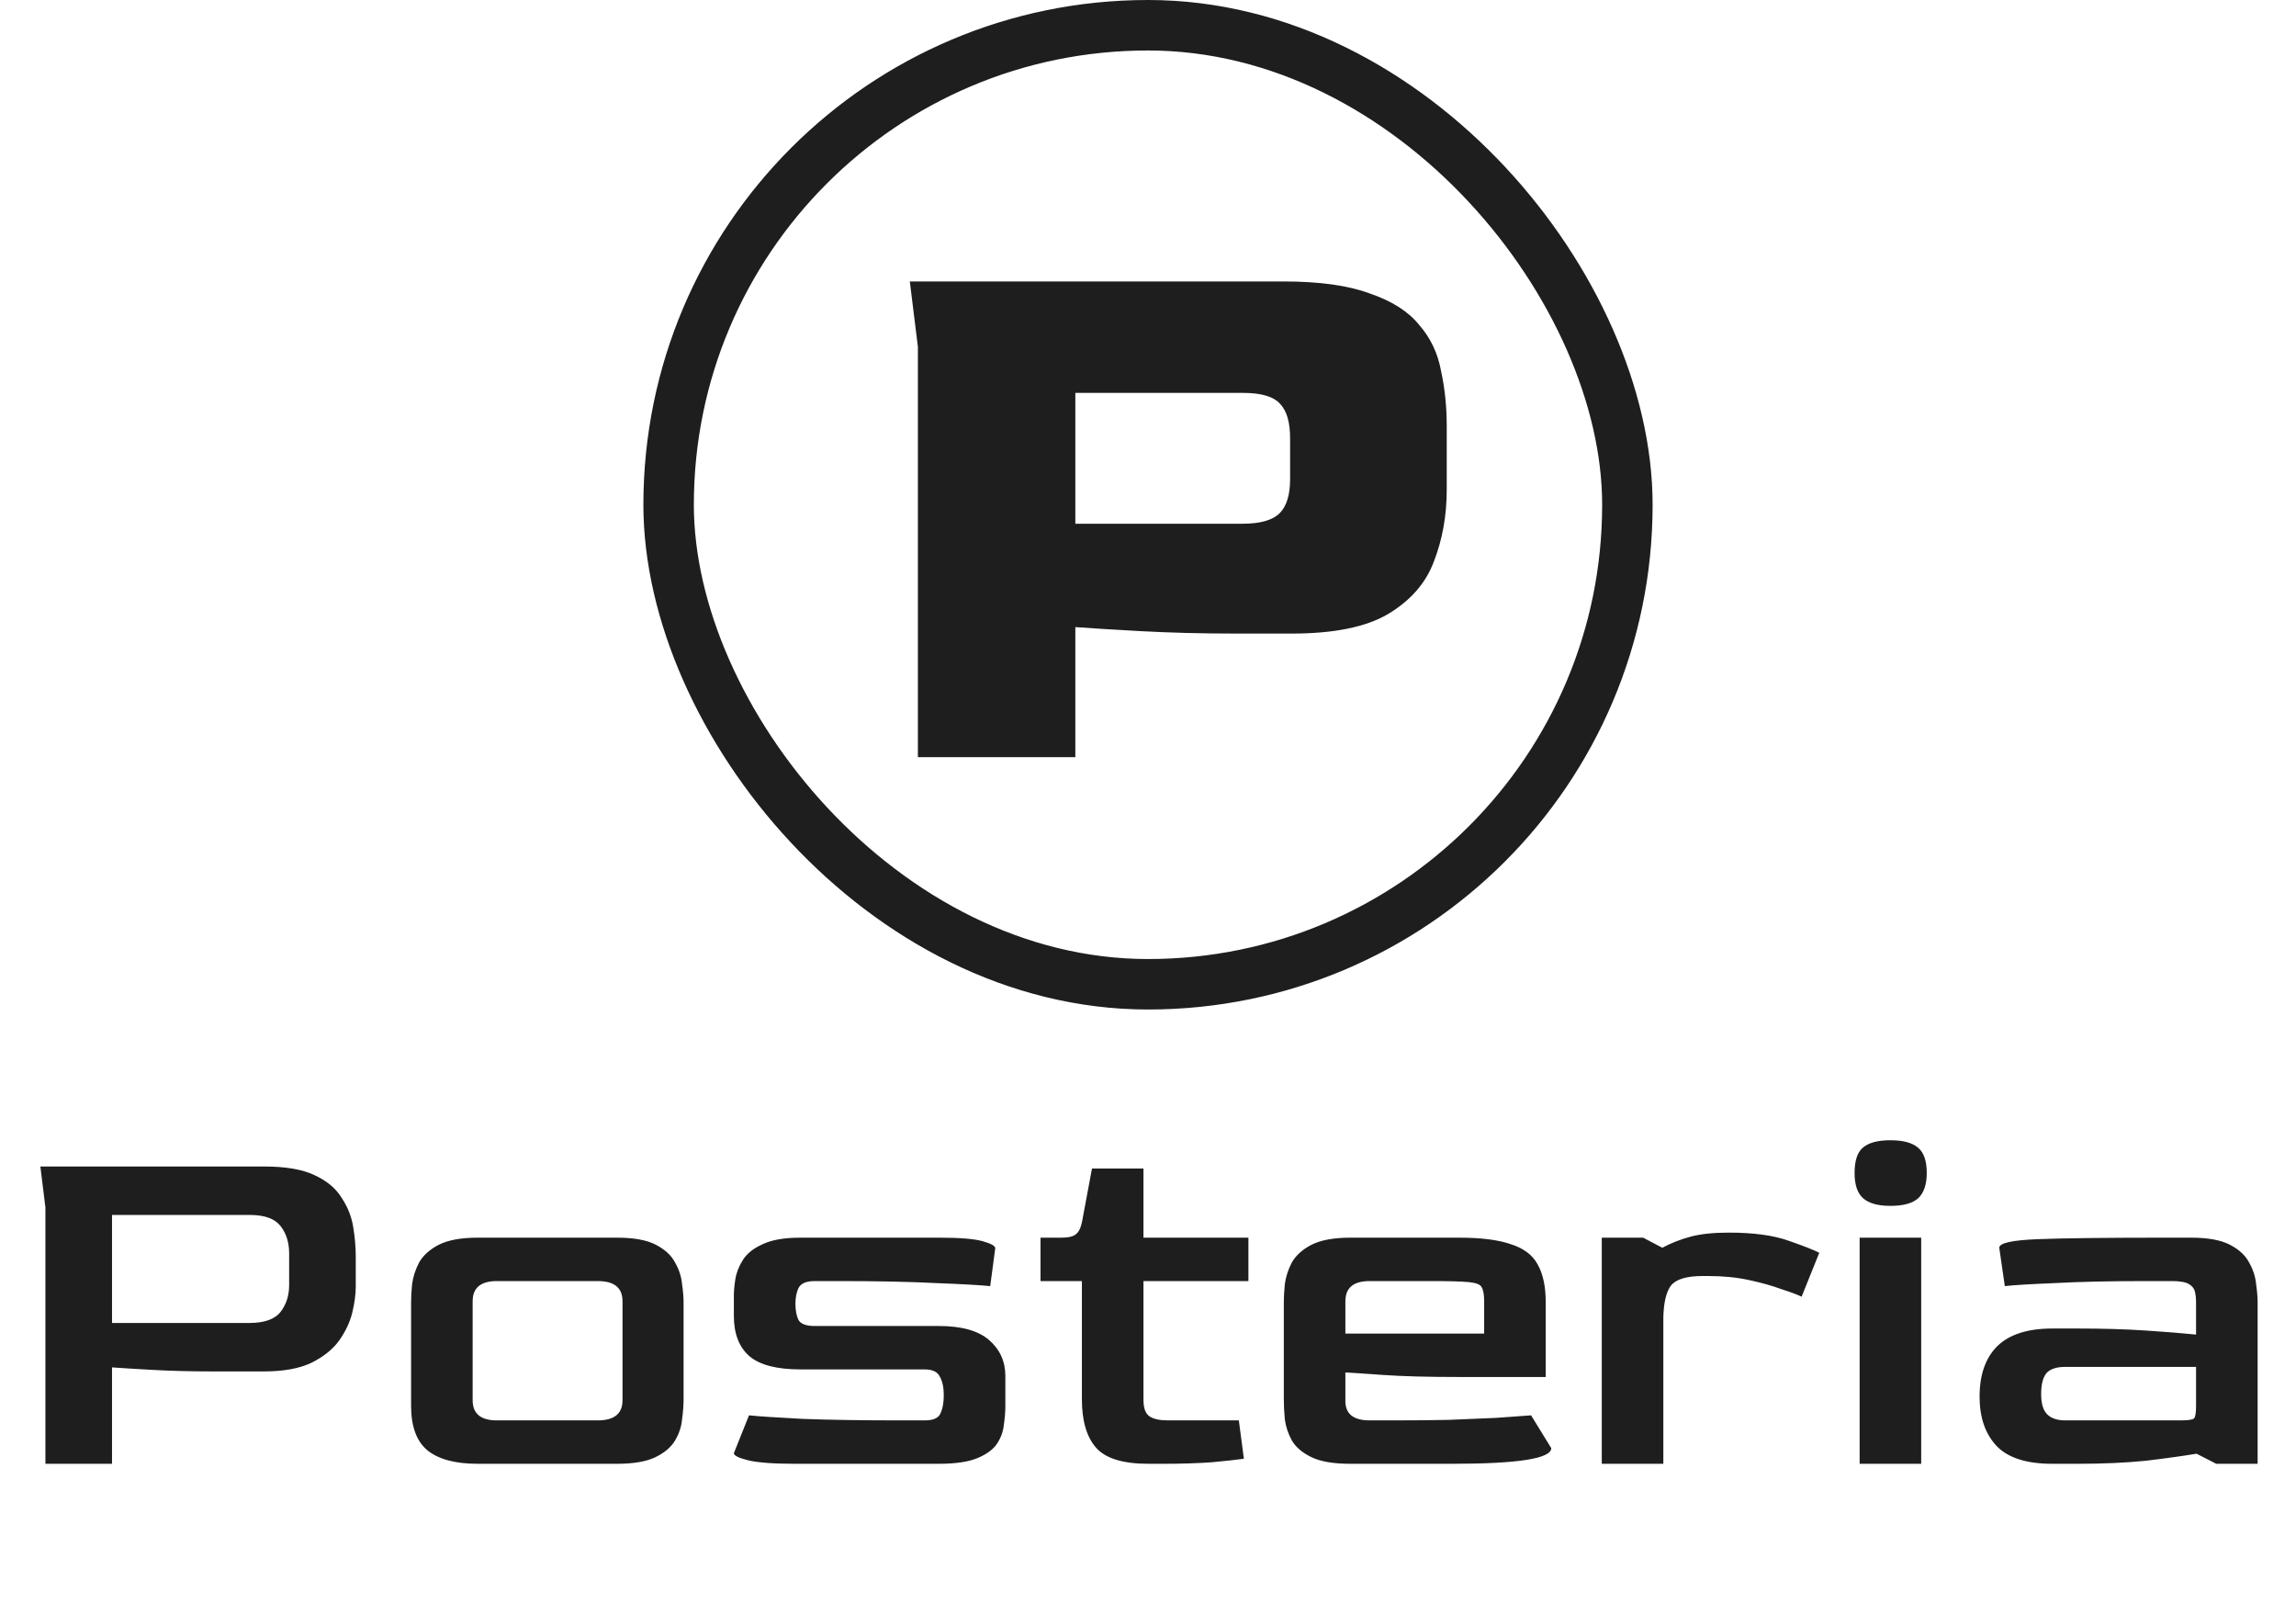 <svg width="91" height="64" viewBox="0 0 91 64" fill="none" xmlns="http://www.w3.org/2000/svg">
<rect x="26.5" y="1" width="38" height="38" rx="19" stroke="#1E1E1E" stroke-width="2"/>
<path d="M36.38 30V13.744L36.06 11.152H50.876C52.305 11.152 53.447 11.312 54.3 11.632C55.175 11.931 55.825 12.347 56.252 12.88C56.7 13.392 56.988 14 57.116 14.704C57.265 15.387 57.34 16.112 57.34 16.88V19.408C57.34 20.432 57.169 21.381 56.828 22.256C56.508 23.109 55.9 23.803 55.004 24.336C54.129 24.848 52.86 25.104 51.196 25.104H48.988C47.644 25.104 46.385 25.072 45.212 25.008C44.06 24.944 43.196 24.891 42.62 24.848V30H36.38ZM42.62 20.752H49.244C49.948 20.752 50.439 20.613 50.716 20.336C50.993 20.059 51.132 19.611 51.132 18.992V17.36C51.132 16.741 51.004 16.293 50.748 16.016C50.492 15.717 50.001 15.568 49.276 15.568H42.62V20.752Z" fill="#1E1E1E"/>
<path d="M1.8 58V47.84L1.6 46.22H10.46C11.313 46.22 11.98 46.333 12.46 46.56C12.953 46.787 13.313 47.087 13.54 47.46C13.78 47.82 13.933 48.207 14 48.62C14.067 49.033 14.1 49.427 14.1 49.8V50.98C14.1 51.287 14.053 51.633 13.96 52.02C13.867 52.393 13.693 52.76 13.44 53.12C13.187 53.467 12.82 53.76 12.34 54C11.86 54.227 11.233 54.34 10.46 54.34H8.42C7.58 54.34 6.793 54.32 6.06 54.28C5.34 54.24 4.8 54.207 4.44 54.18V58H1.8ZM4.44 52.42H9.88C10.48 52.42 10.893 52.273 11.12 51.98C11.347 51.687 11.46 51.333 11.46 50.92V49.66C11.46 49.233 11.347 48.873 11.12 48.58C10.893 48.287 10.487 48.14 9.9 48.14H4.44V52.42ZM18.933 58C18.04 58 17.373 57.82 16.933 57.46C16.506 57.1 16.293 56.513 16.293 55.7V51.6C16.293 51.4 16.306 51.16 16.333 50.88C16.373 50.587 16.466 50.3 16.613 50.02C16.773 49.74 17.033 49.507 17.393 49.32C17.766 49.133 18.28 49.04 18.933 49.04H24.453C25.12 49.04 25.633 49.133 25.993 49.32C26.353 49.507 26.606 49.74 26.753 50.02C26.913 50.3 27.006 50.587 27.033 50.88C27.073 51.16 27.093 51.4 27.093 51.6V55.44C27.093 55.68 27.073 55.947 27.033 56.24C27.006 56.533 26.913 56.813 26.753 57.08C26.593 57.347 26.333 57.567 25.973 57.74C25.613 57.913 25.106 58 24.453 58H18.933ZM19.693 56.28H23.693C24.346 56.28 24.673 56.013 24.673 55.48V51.56C24.673 51.027 24.346 50.76 23.693 50.76H19.693C19.053 50.76 18.733 51.027 18.733 51.56V55.48C18.733 56.013 19.053 56.28 19.693 56.28ZM31.546 58C30.653 58 30.019 57.953 29.646 57.86C29.273 57.767 29.086 57.673 29.086 57.58L29.686 56.08C30.073 56.12 30.779 56.167 31.806 56.22C32.846 56.26 34.126 56.28 35.646 56.28H36.646C36.979 56.28 37.186 56.193 37.266 56.02C37.359 55.833 37.406 55.587 37.406 55.28C37.406 54.973 37.353 54.727 37.246 54.54C37.153 54.353 36.953 54.26 36.646 54.26H31.726C30.793 54.26 30.119 54.087 29.706 53.74C29.293 53.38 29.086 52.847 29.086 52.14V51.34C29.086 51.153 29.106 50.933 29.146 50.68C29.186 50.427 29.286 50.173 29.446 49.92C29.606 49.667 29.866 49.46 30.226 49.3C30.586 49.127 31.086 49.04 31.726 49.04H37.246C38.046 49.04 38.613 49.087 38.946 49.18C39.279 49.273 39.446 49.367 39.446 49.46L39.246 50.96C38.859 50.92 38.146 50.88 37.106 50.84C36.066 50.787 34.793 50.76 33.286 50.76H32.286C31.953 50.76 31.739 50.853 31.646 51.04C31.566 51.213 31.526 51.42 31.526 51.66C31.526 51.913 31.566 52.127 31.646 52.3C31.739 52.46 31.953 52.54 32.286 52.54H37.206C38.113 52.54 38.779 52.727 39.206 53.1C39.633 53.473 39.846 53.947 39.846 54.52V55.7C39.846 55.94 39.826 56.193 39.786 56.46C39.759 56.727 39.666 56.98 39.506 57.22C39.346 57.447 39.086 57.633 38.726 57.78C38.366 57.927 37.859 58 37.206 58H31.546ZM45.52 58C44.507 58 43.813 57.787 43.44 57.36C43.066 56.933 42.88 56.293 42.88 55.44V50.76H41.24V49.04H42.08C42.333 49.04 42.513 49 42.62 48.92C42.74 48.84 42.827 48.68 42.88 48.44L43.28 46.3H45.32V49.04H49.48V50.76H45.32V55.46C45.32 55.793 45.4 56.013 45.56 56.12C45.72 56.227 45.96 56.28 46.28 56.28H49.1L49.3 57.8C49.02 57.84 48.593 57.887 48.02 57.94C47.447 57.98 46.82 58 46.14 58H45.52ZM53.523 58C52.856 58 52.343 57.913 51.983 57.74C51.623 57.567 51.363 57.347 51.203 57.08C51.056 56.813 50.963 56.533 50.923 56.24C50.896 55.947 50.883 55.68 50.883 55.44V51.6C50.883 51.4 50.896 51.16 50.923 50.88C50.963 50.587 51.056 50.3 51.203 50.02C51.363 49.74 51.623 49.507 51.983 49.32C52.356 49.133 52.87 49.04 53.523 49.04H57.823C58.703 49.04 59.389 49.127 59.883 49.3C60.389 49.46 60.743 49.727 60.943 50.1C61.156 50.473 61.263 50.973 61.263 51.6V54.56H57.763C56.563 54.56 55.583 54.533 54.823 54.48C54.076 54.427 53.576 54.393 53.323 54.38V55.48C53.309 56.013 53.63 56.28 54.283 56.28H55.303C56.023 56.28 56.723 56.273 57.403 56.26C58.096 56.233 58.73 56.207 59.303 56.18C59.876 56.14 60.336 56.107 60.683 56.08L61.483 57.38C61.483 57.793 60.169 58 57.543 58H53.523ZM53.323 52.84H58.823V51.56C58.823 51.293 58.789 51.107 58.723 51C58.669 50.893 58.496 50.827 58.203 50.8C57.91 50.773 57.41 50.76 56.703 50.76H54.283C53.643 50.76 53.323 51.027 53.323 51.56V52.84ZM63.485 58V49.04H65.125L65.885 49.44C66.232 49.253 66.605 49.107 67.005 49C67.405 48.893 67.912 48.84 68.525 48.84C69.499 48.84 70.285 48.947 70.885 49.16C71.499 49.373 71.905 49.533 72.105 49.64L71.405 51.38C71.245 51.3 70.978 51.2 70.605 51.08C70.245 50.947 69.819 50.827 69.325 50.72C68.832 50.613 68.292 50.56 67.705 50.56H67.485C66.845 50.56 66.425 50.687 66.225 50.94C66.038 51.193 65.939 51.613 65.925 52.2V58H63.485ZM74.925 47.78C74.431 47.78 74.071 47.68 73.845 47.48C73.618 47.28 73.505 46.947 73.505 46.48C73.505 46 73.611 45.667 73.825 45.48C74.051 45.28 74.418 45.18 74.925 45.18C75.431 45.18 75.798 45.28 76.025 45.48C76.251 45.667 76.365 46 76.365 46.48C76.365 46.933 76.251 47.267 76.025 47.48C75.798 47.68 75.431 47.78 74.925 47.78ZM73.705 58V49.04H76.145V58H73.705ZM81.339 58C80.325 58 79.592 57.767 79.139 57.3C78.685 56.82 78.459 56.167 78.459 55.34C78.459 54.473 78.692 53.807 79.159 53.34C79.639 52.873 80.365 52.64 81.339 52.64H82.359C83.359 52.64 84.259 52.667 85.059 52.72C85.859 52.773 86.519 52.827 87.039 52.88V51.56C87.039 51.44 87.025 51.32 86.999 51.2C86.972 51.067 86.892 50.96 86.759 50.88C86.625 50.8 86.399 50.76 86.079 50.76H85.079C83.625 50.76 82.412 50.787 81.439 50.84C80.465 50.88 79.805 50.92 79.459 50.96L79.239 49.44C79.239 49.253 79.745 49.14 80.759 49.1C81.772 49.06 83.465 49.04 85.839 49.04H86.839C87.505 49.04 88.019 49.133 88.379 49.32C88.739 49.507 88.992 49.74 89.139 50.02C89.299 50.3 89.392 50.587 89.419 50.88C89.459 51.16 89.479 51.4 89.479 51.6V58H87.839L87.059 57.6C86.499 57.693 85.825 57.787 85.039 57.88C84.252 57.96 83.352 58 82.339 58H81.339ZM81.859 56.28H86.439C86.732 56.28 86.905 56.253 86.959 56.2C87.012 56.147 87.039 55.98 87.039 55.7V54.16H81.859C81.499 54.16 81.245 54.247 81.099 54.42C80.965 54.593 80.899 54.867 80.899 55.24C80.899 55.613 80.979 55.88 81.139 56.04C81.299 56.2 81.539 56.28 81.859 56.28Z" fill="#1E1E1E"/>
</svg>
